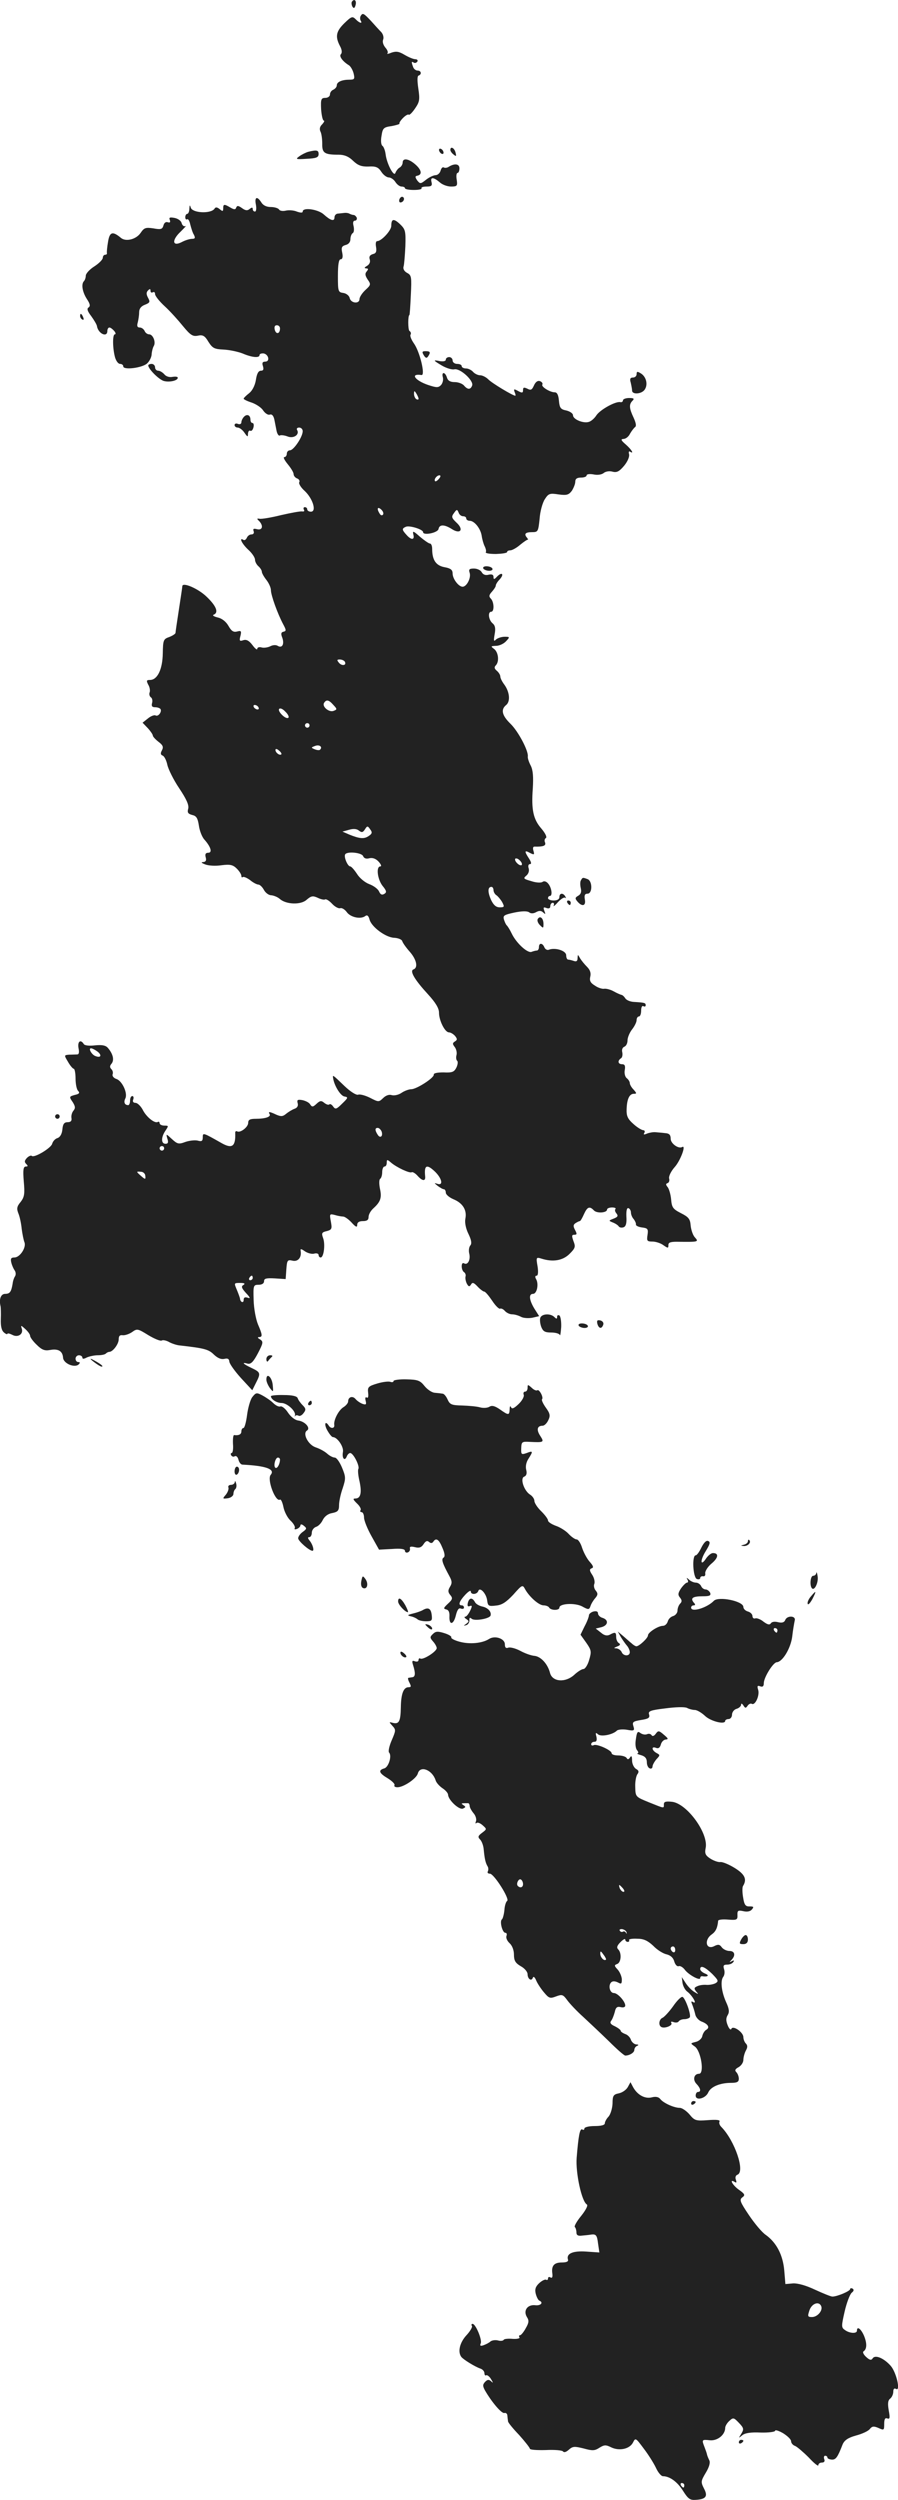 <?xml version="1.0" standalone="no"?>
<!DOCTYPE svg PUBLIC "-//W3C//DTD SVG 20010904//EN"
 "http://www.w3.org/TR/2001/REC-SVG-20010904/DTD/svg10.dtd">
<svg version="1.0" xmlns="http://www.w3.org/2000/svg"
 width="395.336pt" height="1099.472pt" viewBox="0 0 395.336 1099.472"
 preserveAspectRatio="xMidYMid meet">
<g transform="translate(-797.735,1531.045) scale(0.1,-0.1)"
fill="#222222" stroke="none">
<path d="M9526 15302 c-2 -4 -1 -14 3 -21 6 -9 10 -7 14 8 5 20 -7 29 -17 13z"/>
<path d="M9565 15240 c-3 -5 -3 -14 0 -20 10 -15 -5 -12 -22 6 -14 14 -19 12
-49 -17 -37 -36 -42 -59 -20 -101 9 -16 10 -30 4 -36 -9 -9 8 -32 36 -49 7 -5
16 -20 20 -35 6 -25 4 -28 -18 -28 -34 0 -56 -10 -56 -25 0 -7 -7 -15 -15 -19
-8 -3 -15 -12 -15 -21 0 -8 -9 -15 -20 -15 -19 0 -21 -6 -19 -50 2 -27 7 -50
12 -50 4 0 1 -7 -7 -16 -11 -10 -13 -21 -8 -32 5 -9 8 -34 8 -54 -1 -41 10
-48 73 -48 24 0 44 -8 63 -27 21 -20 37 -26 68 -25 32 2 43 -3 56 -23 9 -14
24 -25 33 -25 9 0 22 -9 29 -20 7 -11 19 -20 27 -20 8 0 15 -3 15 -7 0 -5 18
-8 39 -8 22 0 37 3 34 8 -2 4 8 7 23 7 21 0 25 4 21 20 -6 23 9 22 37 -2 11
-10 33 -18 49 -18 27 0 29 3 25 30 -3 17 -1 30 4 30 4 0 8 9 8 20 0 20 -21 23
-47 7 -7 -5 -17 -6 -22 -3 -5 3 -11 -3 -14 -14 -3 -11 -13 -20 -22 -20 -9 0
-28 -9 -42 -20 -24 -19 -26 -19 -39 -3 -10 15 -10 19 2 21 21 5 17 26 -11 50
-29 25 -55 29 -55 7 0 -7 -6 -18 -14 -22 -7 -4 -15 -15 -18 -23 -6 -20 -38 40
-43 82 -2 17 -9 34 -14 37 -6 4 -8 23 -4 44 5 34 9 38 45 43 21 4 37 9 34 11
-2 3 5 14 16 25 11 11 22 17 25 14 3 -3 16 10 28 28 20 29 21 39 14 87 -5 34
-5 55 1 57 15 5 12 22 -4 22 -8 0 -17 7 -20 16 -8 22 -8 26 3 19 5 -3 12 -1
16 5 3 5 -1 10 -9 10 -9 0 -30 9 -47 19 -25 15 -37 17 -58 10 -14 -6 -22 -7
-18 -3 4 4 0 15 -9 25 -9 11 -14 25 -10 35 4 9 0 24 -8 33 -9 9 -29 31 -45 49
-33 35 -37 37 -46 22z"/>
<path d="M9910 14651 c0 -5 5 -13 10 -16 6 -3 10 -2 10 4 0 5 -4 13 -10 16 -5
3 -10 2 -10 -4z"/>
<path d="M9960 14651 c0 -5 6 -14 14 -20 12 -10 13 -8 9 8 -5 21 -23 30 -23
12z"/>
<path d="M9335 14643 c-11 -3 -29 -12 -40 -20 -18 -13 -15 -14 32 -11 43 2 53
6 53 21 0 17 -8 19 -45 10z"/>
<path d="M9736 14435 c-3 -8 -1 -15 4 -15 13 0 22 18 11 24 -5 3 -11 -1 -15
-9z"/>
<path d="M9104 14410 c3 -17 1 -30 -4 -30 -6 0 -10 5 -10 11 0 8 -4 8 -13 1
-10 -9 -19 -8 -34 3 -17 12 -22 12 -26 2 -3 -9 -9 -9 -26 1 -27 16 -31 15 -31
-4 0 -14 -3 -14 -16 -3 -11 9 -18 9 -22 2 -15 -24 -99 -20 -105 5 -4 13 -5 11
-6 -5 0 -13 -5 -23 -9 -23 -5 0 -9 -7 -9 -15 0 -8 4 -12 8 -9 5 3 11 -8 14
-23 4 -15 10 -36 16 -45 7 -14 5 -18 -8 -18 -10 0 -30 -6 -45 -14 -42 -22 -46
8 -5 46 17 17 27 28 21 24 -7 -3 -14 3 -17 13 -2 10 -16 20 -31 23 -21 4 -26
2 -21 -9 3 -10 1 -13 -9 -10 -8 3 -16 -2 -19 -14 -5 -17 -11 -19 -44 -13 -34
5 -41 3 -56 -19 -19 -29 -65 -41 -87 -23 -37 31 -50 27 -57 -17 -4 -23 -6 -45
-5 -49 1 -5 -2 -8 -8 -8 -5 0 -10 -6 -10 -13 0 -8 -17 -25 -37 -38 -21 -13
-38 -32 -38 -41 0 -9 -4 -20 -8 -24 -13 -13 -7 -48 13 -79 14 -21 16 -31 7
-37 -8 -5 -5 -16 12 -38 13 -18 24 -37 25 -43 5 -34 46 -53 46 -22 0 8 4 15 9
15 5 0 14 -7 21 -15 7 -8 8 -15 3 -15 -11 0 -10 -63 1 -102 5 -16 14 -28 22
-28 8 0 14 -5 14 -11 0 -17 83 -7 105 13 11 10 20 29 20 41 1 13 5 28 9 35 11
17 -3 52 -20 52 -8 0 -17 7 -20 15 -4 8 -13 15 -21 15 -11 0 -14 6 -9 23 3 12
6 32 6 45 0 15 9 26 25 32 23 9 24 13 14 31 -8 15 -8 24 0 32 8 8 11 8 11 -2
0 -7 5 -9 10 -6 6 3 10 0 10 -8 0 -8 19 -32 43 -54 23 -21 59 -61 80 -87 33
-40 43 -46 65 -42 22 5 31 0 47 -27 18 -28 26 -32 66 -34 25 -1 63 -9 84 -17
42 -18 75 -21 75 -7 0 5 8 8 18 7 22 -4 29 -36 7 -36 -12 0 -15 -6 -10 -20 4
-14 2 -20 -9 -20 -11 0 -18 -13 -22 -40 -4 -25 -16 -48 -30 -59 -13 -10 -24
-21 -24 -24 0 -3 16 -11 35 -17 20 -7 43 -22 51 -35 9 -13 22 -21 29 -18 9 3
16 -4 20 -21 3 -14 7 -37 10 -51 3 -14 10 -23 14 -20 5 3 21 1 34 -4 27 -11
55 8 42 29 -3 5 1 10 9 10 9 0 16 -7 16 -16 0 -25 -40 -84 -56 -84 -8 0 -14
-7 -14 -15 0 -8 -5 -15 -11 -15 -6 0 1 -14 15 -31 14 -17 26 -36 26 -44 0 -7
7 -16 16 -19 8 -3 12 -11 9 -16 -4 -6 7 -24 24 -39 36 -34 53 -91 27 -91 -9 0
-16 5 -16 10 0 6 -5 10 -11 10 -5 0 -7 -5 -4 -11 4 -6 1 -9 -6 -8 -8 2 -50 -6
-94 -16 -44 -11 -87 -18 -95 -16 -12 2 -13 0 -2 -10 20 -21 15 -42 -9 -36 -15
4 -19 2 -15 -9 3 -8 -1 -14 -10 -14 -8 0 -17 -7 -20 -15 -4 -8 -10 -12 -15 -9
-21 13 -7 -17 21 -43 17 -15 30 -35 30 -44 0 -9 7 -22 15 -29 8 -7 15 -18 15
-24 0 -6 9 -22 20 -36 11 -14 20 -34 20 -45 0 -22 29 -103 54 -150 14 -26 14
-30 1 -33 -10 -2 -12 -9 -5 -26 10 -28 0 -48 -20 -36 -8 5 -22 4 -33 -2 -10
-5 -28 -8 -38 -5 -11 3 -19 0 -19 -6 0 -7 -10 1 -21 16 -15 20 -27 26 -40 22
-17 -6 -19 -3 -13 19 5 21 3 24 -15 19 -16 -4 -25 2 -38 25 -11 19 -29 33 -48
37 -16 4 -24 9 -17 12 23 9 12 38 -31 79 -37 36 -107 66 -107 46 0 -4 -7 -50
-15 -102 -8 -52 -15 -99 -15 -103 0 -4 -12 -12 -27 -18 -26 -9 -28 -13 -29
-72 -1 -71 -24 -117 -56 -117 -16 0 -17 -3 -8 -21 7 -11 9 -27 6 -34 -3 -8 0
-17 5 -21 6 -3 9 -15 6 -25 -4 -14 0 -19 13 -19 11 0 21 -4 24 -8 7 -12 -10
-35 -22 -28 -5 3 -21 -3 -33 -13 l-24 -19 23 -24 c12 -13 22 -28 22 -32 0 -5
11 -17 25 -28 20 -15 23 -23 15 -38 -7 -13 -6 -19 4 -23 7 -3 16 -21 20 -40 4
-19 27 -66 52 -103 32 -48 44 -74 40 -90 -5 -17 -1 -23 18 -28 18 -4 24 -14
29 -47 3 -22 14 -51 25 -62 28 -32 35 -57 16 -57 -11 0 -15 -6 -11 -20 4 -14
0 -20 -11 -21 -11 0 -8 -4 8 -10 14 -6 46 -8 72 -4 39 5 51 2 68 -15 11 -11
20 -25 20 -32 0 -6 3 -8 6 -5 4 3 18 -3 32 -13 13 -11 30 -20 37 -20 6 0 17
-10 24 -23 7 -13 21 -24 33 -24 11 -1 28 -8 37 -16 28 -25 93 -27 118 -4 20
17 27 19 49 9 14 -7 29 -10 33 -7 5 2 18 -6 31 -20 12 -13 28 -21 35 -19 7 3
20 -5 29 -17 16 -23 62 -33 82 -17 8 6 14 0 18 -15 8 -33 72 -80 109 -81 17
-1 32 -7 35 -14 2 -8 17 -29 33 -47 30 -34 38 -70 17 -78 -19 -6 5 -46 64
-110 33 -36 48 -61 48 -80 0 -35 26 -87 44 -87 7 0 19 -7 27 -16 10 -13 10
-17 -1 -24 -11 -7 -11 -11 -1 -24 7 -9 11 -25 8 -36 -3 -11 -1 -22 3 -25 4 -3
3 -16 -3 -29 -10 -20 -18 -24 -57 -22 -27 0 -44 -3 -43 -10 2 -14 -76 -64 -99
-64 -10 0 -30 -7 -43 -16 -13 -9 -32 -13 -43 -10 -11 4 -26 -1 -38 -13 -19
-18 -20 -18 -57 1 -22 11 -45 17 -53 14 -8 -3 -34 13 -61 39 -52 50 -52 50
-49 33 5 -33 33 -78 50 -80 17 -3 16 -6 -10 -31 -25 -25 -30 -27 -40 -13 -6 9
-14 13 -17 9 -4 -3 -13 0 -22 7 -13 11 -19 10 -34 -4 -16 -15 -20 -15 -28 -3
-4 8 -20 16 -34 19 -22 4 -25 1 -21 -14 3 -11 -2 -20 -14 -24 -11 -4 -27 -14
-37 -22 -14 -12 -22 -13 -43 -4 -30 14 -37 15 -30 3 8 -12 -18 -21 -60 -21
-26 0 -34 -4 -34 -18 0 -19 -36 -46 -49 -37 -5 2 -9 -1 -8 -8 2 -59 -14 -70
-60 -44 -83 47 -83 47 -83 25 0 -16 -5 -19 -22 -14 -13 3 -38 0 -55 -6 -29
-11 -35 -9 -59 13 -26 24 -26 24 -20 2 6 -17 3 -23 -8 -23 -20 0 -20 29 0 58
14 21 14 22 -5 22 -12 0 -21 5 -21 11 0 5 -4 8 -8 5 -13 -8 -51 22 -67 55 -9
16 -23 29 -31 29 -10 0 -14 6 -10 15 3 8 1 15 -4 15 -6 0 -10 -9 -10 -20 0
-11 -4 -20 -8 -20 -16 0 -21 13 -13 29 12 23 -14 78 -39 86 -12 4 -19 13 -17
20 3 7 1 17 -5 23 -8 8 -8 15 1 25 12 16 6 42 -16 68 -10 12 -25 15 -57 12
-26 -3 -46 -1 -50 6 -14 22 -28 11 -23 -18 4 -19 2 -28 -6 -28 -7 0 -22 -1
-35 -1 -23 -2 -23 -2 -5 -32 9 -16 21 -30 25 -30 4 0 8 -19 8 -43 0 -24 5 -48
11 -54 9 -9 5 -14 -14 -18 -25 -7 -26 -8 -10 -31 12 -19 13 -27 4 -38 -7 -8
-11 -23 -9 -33 2 -12 -3 -18 -17 -18 -15 0 -21 -8 -23 -32 -2 -20 -10 -34 -22
-38 -10 -3 -20 -14 -23 -25 -5 -19 -80 -64 -90 -53 -3 3 -13 -1 -21 -9 -11
-12 -12 -18 -3 -27 8 -8 8 -11 -2 -11 -11 0 -13 -15 -9 -65 5 -55 3 -69 -14
-91 -17 -20 -18 -30 -9 -52 6 -15 12 -45 14 -67 3 -22 8 -48 12 -58 9 -23 -20
-67 -44 -67 -15 0 -18 -5 -14 -22 3 -13 10 -28 15 -35 5 -7 6 -18 2 -25 -5 -7
-10 -22 -11 -33 -6 -36 -12 -45 -33 -45 -19 0 -28 -24 -20 -55 1 -5 2 -31 1
-56 -1 -31 3 -50 14 -59 8 -7 15 -9 15 -6 0 4 9 2 21 -4 25 -14 51 3 42 28 -5
15 -3 14 15 -2 12 -11 22 -24 22 -31 0 -6 13 -24 29 -39 23 -23 36 -27 58 -23
36 7 56 -4 58 -34 2 -26 52 -46 69 -29 7 7 6 10 -2 10 -7 0 -12 7 -12 15 0 8
7 15 15 15 8 0 15 -5 15 -10 0 -7 6 -7 19 0 11 5 33 10 49 10 16 0 32 3 36 8
4 4 11 7 15 7 15 0 41 34 41 55 0 15 5 20 18 18 9 -1 28 5 41 14 22 16 25 15
72 -14 27 -16 53 -27 59 -23 5 3 20 0 32 -7 13 -7 34 -14 48 -15 107 -12 126
-17 149 -40 17 -16 32 -22 46 -19 15 4 21 0 22 -12 1 -10 24 -42 51 -72 l50
-54 16 32 c22 43 21 47 -19 66 -38 18 -46 27 -17 19 14 -3 25 8 45 46 24 46
24 51 9 61 -10 5 -12 10 -4 10 16 0 15 10 -5 56 -9 22 -18 69 -19 107 -2 64
-1 67 22 67 15 0 24 6 24 16 0 12 10 14 48 12 l47 -3 3 43 c3 40 5 43 27 38
24 -6 41 14 36 43 -2 10 2 10 19 -2 12 -8 30 -13 41 -10 10 3 19 0 19 -6 0 -6
4 -11 9 -11 14 0 21 58 11 85 -8 22 -6 26 16 31 22 6 24 10 18 42 -6 33 -6 35
17 29 13 -4 30 -7 37 -7 7 0 24 -12 37 -26 19 -21 25 -23 25 -10 0 10 8 16 25
16 18 0 25 5 25 18 0 11 9 27 21 38 32 29 38 47 29 87 -4 21 -4 39 1 43 5 3 9
16 9 30 0 13 5 24 10 24 6 0 10 7 10 17 0 14 2 15 18 1 24 -21 83 -49 92 -43
4 2 15 -4 25 -15 22 -25 37 -26 34 -2 -5 50 8 54 46 17 29 -30 34 -60 8 -51
-15 5 -15 4 1 -9 11 -8 23 -15 28 -15 4 0 8 -7 8 -15 0 -8 15 -21 34 -29 41
-17 60 -48 52 -86 -3 -17 2 -43 14 -67 13 -27 15 -42 8 -50 -6 -7 -8 -23 -5
-35 7 -27 -6 -53 -22 -44 -7 4 -11 -1 -11 -13 0 -11 5 -23 11 -26 5 -4 8 -12
6 -18 -2 -7 0 -20 5 -31 8 -15 12 -16 19 -5 6 11 12 9 29 -9 11 -12 25 -22 29
-22 5 0 20 -18 35 -40 15 -23 31 -38 35 -35 5 2 14 -2 21 -10 7 -8 21 -15 32
-15 11 0 28 -5 39 -11 11 -6 34 -7 50 -4 l30 7 -21 33 c-23 38 -26 65 -6 65
17 0 26 42 14 64 -6 10 -5 16 2 16 6 0 8 15 4 41 -7 40 -6 41 17 34 50 -16 94
-9 124 21 25 25 27 31 17 56 -8 23 -8 28 4 28 12 0 12 4 3 21 -9 17 -8 23 2
30 8 5 16 9 19 9 3 0 11 14 18 30 15 33 25 37 44 17 13 -14 58 -11 58 4 0 5
10 9 22 9 12 0 18 -3 15 -7 -4 -3 -2 -12 4 -19 9 -11 6 -16 -12 -23 -23 -9
-23 -9 -4 -17 11 -4 23 -12 26 -17 4 -6 14 -7 22 -4 10 4 14 18 12 47 -1 26 2
39 9 37 6 -2 11 -11 11 -19 0 -8 5 -22 12 -29 6 -8 11 -18 10 -24 -1 -5 11
-11 27 -13 25 -3 28 -7 24 -33 -4 -26 -2 -29 22 -29 14 0 36 -7 48 -16 20 -14
22 -14 22 1 0 12 11 15 48 14 84 -1 86 0 69 19 -9 9 -17 33 -19 52 -2 29 -9
38 -43 55 -35 18 -40 25 -43 60 -2 22 -9 46 -15 54 -9 11 -9 15 -1 18 7 2 10
12 7 21 -2 10 9 32 25 50 25 28 51 98 33 88 -16 -10 -51 15 -51 36 0 17 -6 24
-25 25 -14 2 -33 3 -42 4 -10 1 -27 -2 -37 -6 -14 -6 -17 -5 -12 3 4 7 1 12
-6 12 -7 1 -27 13 -43 28 -24 21 -30 35 -29 62 1 46 12 70 32 70 13 0 13 2 -1
18 -10 10 -17 23 -17 29 0 6 -6 16 -14 22 -7 6 -11 22 -8 36 3 18 0 25 -12 25
-18 0 -21 15 -5 26 6 3 8 15 6 26 -3 11 0 21 9 25 8 3 14 15 14 28 0 12 9 34
20 48 11 14 20 32 20 41 0 9 5 16 10 16 6 0 10 12 10 26 0 14 4 23 10 19 6 -3
10 -1 10 4 0 11 -4 12 -53 15 -16 1 -32 8 -37 16 -5 8 -13 15 -17 15 -4 1 -19
7 -33 15 -14 8 -33 13 -42 12 -9 -2 -28 4 -42 14 -20 12 -24 22 -20 39 4 16
-1 30 -14 43 -11 11 -25 28 -31 38 -10 18 -10 18 -11 0 0 -12 -5 -16 -16 -12
-9 3 -20 6 -25 6 -5 0 -9 8 -9 19 0 20 -47 35 -75 25 -8 -4 -17 1 -21 10 -8
20 -24 21 -24 1 0 -8 -4 -15 -9 -15 -5 0 -16 -3 -24 -6 -18 -6 -67 39 -87 81
-8 17 -18 32 -21 35 -4 3 -9 14 -13 26 -5 18 0 21 46 31 34 7 57 7 65 1 7 -6
19 -6 31 1 13 7 22 7 31 -2 10 -9 11 -8 5 7 -6 16 -4 18 9 13 11 -4 17 -1 17
8 0 8 5 15 11 15 5 0 7 -6 4 -12 -4 -7 5 -1 18 14 14 15 28 24 33 20 4 -4 4
-1 0 6 -10 17 -26 15 -26 -3 0 -9 -9 -15 -25 -15 -14 0 -25 5 -25 10 0 6 4 10
8 10 13 0 8 36 -7 54 -8 10 -18 13 -25 8 -6 -5 -28 -4 -49 3 -35 10 -37 12
-23 24 10 8 14 21 11 32 -4 11 -1 19 5 19 8 0 7 8 -4 25 -21 32 -20 38 5 24
18 -9 20 -8 15 9 -4 13 -2 20 6 19 37 -1 50 4 45 18 -4 8 -2 17 4 20 5 4 -3
21 -20 41 -36 41 -45 83 -38 177 3 51 1 80 -9 100 -8 15 -14 33 -13 40 4 24
-42 111 -76 144 -38 37 -44 63 -19 83 19 16 15 57 -8 89 -10 13 -18 29 -18 36
0 7 -7 18 -15 25 -11 9 -13 16 -5 24 16 16 12 57 -7 72 -16 12 -16 13 8 14 14
0 34 9 44 20 18 19 17 20 -6 20 -14 0 -31 -6 -38 -12 -10 -11 -11 -6 -6 23 5
26 2 39 -9 48 -18 15 -22 51 -6 51 14 0 13 43 -2 58 -9 9 -8 16 5 30 9 10 17
22 17 27 0 5 7 17 17 27 21 23 11 35 -11 13 -13 -14 -16 -14 -16 -2 0 10 -7
13 -21 10 -14 -4 -25 0 -31 11 -5 9 -20 16 -34 16 -21 0 -24 -4 -19 -19 7 -22
-13 -61 -31 -61 -18 0 -44 35 -44 58 0 16 -8 23 -36 28 -37 7 -54 31 -54 80 0
13 -4 24 -10 24 -5 0 -25 14 -44 30 -29 26 -33 27 -29 10 7 -25 -9 -26 -30 -2
-21 23 -21 28 -2 36 17 6 75 -12 75 -24 0 -16 65 -3 68 14 4 21 26 20 58 0 38
-25 55 -3 21 28 -22 21 -23 26 -11 42 12 17 14 17 20 3 3 -10 12 -17 20 -17 8
0 14 -4 14 -10 0 -5 7 -10 15 -10 21 0 48 -34 53 -66 2 -15 8 -36 13 -46 5
-10 8 -22 5 -26 -3 -5 17 -8 45 -8 27 1 49 4 49 9 0 4 6 7 14 7 8 0 28 11 44
25 16 13 31 23 33 22 3 -1 1 2 -3 8 -15 17 -8 25 21 25 27 0 28 2 34 59 2 32
13 71 23 86 16 25 22 27 60 21 37 -5 45 -2 59 16 8 13 15 30 15 40 0 13 8 18
25 18 14 0 25 4 25 10 0 5 13 7 30 4 18 -4 36 -1 45 6 8 7 25 10 39 6 19 -5
30 1 51 26 15 18 24 39 22 50 -3 10 -1 16 4 12 19 -12 8 8 -18 31 -22 19 -24
24 -11 25 10 0 23 10 29 23 7 12 17 25 22 29 7 4 4 19 -6 41 -20 42 -21 59 -5
75 9 9 6 12 -15 12 -15 0 -27 -5 -27 -10 0 -6 -6 -10 -12 -8 -21 4 -88 -33
-105 -58 -8 -13 -23 -26 -33 -29 -24 -8 -70 11 -70 29 0 8 -13 17 -29 21 -26
5 -30 12 -33 43 -2 25 -8 37 -18 37 -22 0 -61 25 -55 34 3 5 -2 12 -10 15 -10
4 -20 -3 -27 -19 -9 -20 -14 -22 -29 -14 -15 7 -19 6 -19 -6 0 -13 -4 -14 -22
-4 -18 10 -20 9 -15 -5 4 -9 5 -16 3 -16 -11 0 -104 56 -119 72 -10 10 -26 18
-36 18 -10 0 -24 7 -31 15 -7 8 -21 15 -31 15 -11 0 -19 5 -19 10 0 6 -9 10
-20 10 -11 0 -20 7 -20 15 0 8 -7 15 -15 15 -8 0 -15 -5 -15 -11 0 -7 -10 -9
-25 -7 -33 7 -32 4 9 -20 19 -11 43 -18 53 -16 25 7 87 -50 79 -71 -7 -19 -20
-19 -36 0 -7 8 -25 15 -41 15 -19 0 -30 6 -34 20 -8 26 -25 26 -18 1 3 -11 -1
-26 -8 -34 -12 -12 -19 -12 -56 0 -59 20 -82 52 -30 44 18 -3 -7 103 -34 140
-11 16 -18 33 -14 38 3 5 1 12 -5 16 -7 5 -7 70 0 70 1 0 4 39 6 87 4 80 3 88
-16 98 -13 7 -19 18 -16 28 3 9 6 50 8 90 2 67 0 74 -24 97 -28 26 -38 23 -38
-8 0 -20 -43 -67 -62 -67 -6 0 -8 -11 -5 -26 3 -20 0 -28 -14 -31 -13 -4 -18
-11 -14 -23 4 -12 -1 -22 -12 -29 -12 -7 -13 -10 -4 -11 10 0 11 -3 3 -13 -9
-10 -7 -19 4 -36 15 -21 14 -24 -10 -46 -14 -13 -26 -31 -26 -40 0 -22 -37
-19 -43 4 -2 11 -15 21 -28 23 -23 3 -24 7 -24 75 0 51 4 73 12 73 8 0 11 10
7 29 -5 23 -2 29 15 34 13 3 21 13 21 25 0 12 5 24 10 27 6 3 7 17 4 31 -4 15
-2 24 6 24 6 0 10 6 8 13 -3 6 -9 12 -14 12 -5 0 -13 3 -19 6 -5 3 -16 4 -22
3 -7 -1 -20 -2 -28 -3 -8 0 -15 -8 -15 -16 0 -20 -17 -15 -48 13 -25 22 -92
32 -92 12 0 -6 -9 -6 -26 0 -14 6 -36 7 -49 4 -12 -3 -26 -1 -29 5 -4 6 -20
11 -37 11 -18 0 -33 7 -41 20 -19 30 -31 24 -24 -10z m106 -544 c0 -24 -17
-28 -23 -6 -3 13 0 20 9 20 8 0 14 -6 14 -14z m610 -309 c0 -5 -4 -5 -10 -2
-5 3 -10 14 -10 23 0 15 2 15 10 2 5 -8 10 -19 10 -23z m90 -352 c-7 -9 -15
-13 -17 -11 -7 7 7 26 19 26 6 0 6 -6 -2 -15z m-246 -157 c-4 -6 -10 -5 -15 3
-14 22 -10 33 6 19 8 -7 12 -17 9 -22z m-169 -647 c10 -17 -12 -21 -25 -6 -10
12 -10 15 3 15 9 0 18 -4 22 -9z m-50 -191 c17 -18 17 -20 1 -26 -20 -8 -52
19 -42 35 10 16 21 14 41 -9z m-330 -10 c3 -5 2 -10 -4 -10 -5 0 -13 5 -16 10
-3 6 -2 10 4 10 5 0 13 -4 16 -10z m132 -46 c-10 -10 -48 27 -41 38 4 6 16 1
27 -11 12 -11 18 -24 14 -27z m93 -34 c0 -5 -4 -10 -10 -10 -5 0 -10 5 -10 10
0 6 5 10 10 10 6 0 10 -4 10 -10z m46 -107 c-3 -3 -13 -2 -23 2 -17 7 -17 8 2
15 19 7 34 -5 21 -17z m-170 -20 c-7 -7 -26 7 -26 19 0 6 6 6 15 -2 9 -7 13
-15 11 -17z m385 -359 c-20 -14 -39 -13 -86 6 l-30 13 29 8 c20 6 35 4 44 -4
12 -9 17 -8 26 6 10 16 12 16 23 0 10 -13 9 -19 -6 -29z m-25 -89 c4 -10 14
-13 28 -9 14 3 28 -2 40 -15 11 -12 14 -21 8 -21 -20 0 -13 -56 9 -85 18 -22
20 -29 8 -36 -10 -6 -17 -3 -23 11 -5 11 -24 25 -43 32 -19 7 -43 27 -54 45
-12 18 -25 33 -30 33 -11 0 -29 42 -22 53 8 14 73 8 79 -8z m698 -30 c3 -9 0
-12 -9 -9 -7 3 -16 12 -19 19 -3 9 0 12 9 9 7 -3 16 -12 19 -19z m-124 -120
c0 -7 6 -18 13 -22 6 -4 18 -18 25 -30 11 -21 10 -23 -11 -23 -16 0 -27 10
-38 33 -15 34 -15 57 2 57 5 0 9 -7 9 -15z m-1744 -709 c21 -16 16 -30 -9 -20
-16 6 -32 34 -19 34 5 0 17 -6 28 -14z m1251 -351 c8 -22 -6 -33 -17 -15 -13
20 -12 30 0 30 6 0 13 -7 17 -15z m-957 -75 c0 -5 -4 -10 -10 -10 -5 0 -10 5
-10 10 0 6 5 10 10 10 6 0 10 -4 10 -10z m-83 -121 c2 -16 0 -17 -18 -1 -23
20 -23 21 -1 19 10 0 19 -9 19 -18z m473 -449 c0 -5 -5 -10 -11 -10 -5 0 -7 5
-4 10 3 6 8 10 11 10 2 0 4 -4 4 -10z m-41 -31 c-11 -6 -8 -14 11 -35 19 -20
21 -26 8 -21 -13 4 -18 1 -18 -10 0 -15 -14 -10 -16 5 0 4 -6 20 -12 35 -15
36 -16 35 14 35 18 0 22 -3 13 -9z"/>
<path d="M8330 13921 c0 -6 4 -13 10 -16 6 -3 7 1 4 9 -7 18 -14 21 -14 7z"/>
<path d="M9843 13748 c8 -13 13 -14 19 -5 12 18 10 23 -11 23 -15 0 -17 -3 -8
-18z"/>
<path d="M8630 13703 c1 -16 46 -61 68 -68 24 -7 62 1 62 14 0 5 -10 6 -23 4
-14 -3 -29 2 -36 11 -8 9 -20 16 -27 16 -8 0 -14 7 -14 15 0 8 -7 15 -15 15
-8 0 -15 -3 -15 -7z"/>
<path d="M10780 13665 c0 -8 -7 -15 -16 -15 -12 0 -15 -6 -10 -22 3 -13 6 -29
6 -35 0 -19 41 -16 55 3 16 22 8 57 -16 72 -16 10 -19 9 -19 -3z"/>
<path d="M9052 13478 c-7 -7 -12 -18 -12 -25 0 -7 -7 -10 -15 -7 -8 4 -15 1
-15 -5 0 -6 6 -11 14 -11 7 0 21 -10 29 -22 14 -20 16 -21 16 -5 1 10 5 16 10
13 5 -3 11 3 14 14 3 11 1 20 -4 20 -5 0 -9 6 -9 14 0 21 -15 27 -28 14z"/>
<path d="M10105 12810 c3 -5 15 -10 26 -10 11 0 17 5 14 10 -3 6 -15 10 -26
10 -11 0 -17 -4 -14 -10z"/>
<path d="M10535 11439 c-4 -5 -4 -21 -1 -34 4 -17 1 -27 -11 -34 -14 -8 -15
-12 -4 -25 21 -25 39 -20 33 9 -3 18 0 25 12 25 22 0 22 56 0 64 -21 8 -22 8
-29 -5z"/>
<path d="M10475 11340 c3 -5 8 -10 11 -10 2 0 4 5 4 10 0 6 -5 10 -11 10 -5 0
-7 -4 -4 -10z"/>
<path d="M10345 11269 c-4 -6 0 -18 9 -27 15 -15 16 -15 16 5 0 25 -15 38 -25
22z"/>
<path d="M8220 10400 c0 -5 5 -10 10 -10 6 0 10 5 10 10 0 6 -4 10 -10 10 -5
0 -10 -4 -10 -10z"/>
<path d="M10356 9515 c-3 -8 -1 -26 4 -40 8 -20 16 -25 44 -25 19 0 36 -5 38
-11 2 -6 4 10 6 35 1 25 -3 48 -8 51 -6 3 -10 1 -10 -6 0 -10 -3 -10 -12 -1
-17 17 -55 15 -62 -3z"/>
<path d="M10607 9489 c6 -22 19 -25 26 -5 3 8 -2 16 -12 19 -14 3 -17 0 -14
-14z"/>
<path d="M10525 9480 c3 -5 15 -10 26 -10 11 0 17 5 14 10 -3 6 -15 10 -26 10
-11 0 -17 -4 -14 -10z"/>
<path d="M9150 9333 c0 -10 4 -14 8 -8 4 6 11 13 16 18 5 4 2 7 -7 7 -10 0
-17 -8 -17 -17z"/>
<path d="M8390 9321 c14 -11 30 -21 35 -21 11 0 -7 14 -40 31 -13 7 -12 3 5
-10z"/>
<path d="M9150 9243 c0 -10 8 -27 16 -38 15 -19 15 -18 12 14 -3 35 -28 57
-28 24z"/>
<path d="M9710 9237 c0 -5 -6 -7 -14 -4 -8 3 -33 0 -57 -7 -40 -12 -44 -16
-41 -41 2 -16 0 -25 -6 -21 -6 4 -8 -2 -5 -14 4 -16 2 -19 -13 -14 -11 4 -24
13 -31 21 -13 16 -33 10 -33 -10 0 -7 -9 -18 -20 -25 -22 -13 -45 -58 -41 -79
2 -15 -15 -17 -24 -3 -16 25 -22 7 -7 -20 9 -16 20 -30 25 -30 19 0 49 -43 44
-66 -5 -27 8 -42 17 -19 3 8 10 15 15 15 14 0 43 -58 36 -70 -3 -5 -1 -29 5
-54 11 -51 5 -76 -18 -76 -12 0 -11 -4 6 -21 12 -11 20 -24 17 -30 -4 -5 -1
-9 4 -9 6 0 11 -11 11 -24 0 -13 15 -50 33 -82 l33 -59 57 3 c39 3 57 0 57 -8
0 -6 6 -10 13 -7 6 2 11 10 9 17 -2 9 5 10 22 6 19 -5 29 -1 38 13 9 14 16 17
24 10 8 -7 14 -6 19 1 12 19 25 10 40 -27 11 -25 12 -39 5 -43 -11 -7 -5 -25
26 -82 12 -22 12 -31 2 -47 -9 -15 -9 -23 2 -36 11 -13 10 -19 -11 -38 -19
-18 -21 -22 -7 -25 10 -2 15 -12 14 -30 -2 -41 18 -38 28 3 6 25 13 35 22 31
8 -3 14 -1 14 4 0 6 -4 10 -10 10 -17 0 -11 18 15 46 14 15 25 22 25 15 0 -15
27 -14 33 2 6 20 35 -10 39 -41 3 -24 6 -27 38 -23 26 2 45 14 77 48 39 44 41
45 52 24 19 -34 61 -71 81 -71 10 0 22 -4 25 -10 8 -13 45 -13 45 0 0 18 66
22 99 6 29 -16 32 -16 38 1 3 10 13 26 21 35 12 14 12 21 2 33 -7 8 -10 22 -6
30 3 9 -1 27 -10 40 -12 18 -12 24 -2 28 10 3 7 11 -8 28 -12 13 -27 41 -34
62 -6 20 -17 37 -24 37 -7 0 -23 11 -36 25 -12 13 -38 29 -56 35 -19 7 -34 17
-34 23 0 7 -14 25 -30 41 -17 16 -30 37 -30 45 0 9 -8 21 -19 28 -27 17 -45
72 -26 79 10 4 13 14 9 30 -4 15 0 34 10 49 21 33 20 36 -8 25 -23 -8 -25 -7
-24 21 1 28 3 30 37 28 63 -3 65 -2 47 26 -18 27 -14 45 10 45 8 0 19 11 25
24 10 20 8 30 -11 56 -12 17 -20 34 -16 37 3 3 1 14 -5 25 -6 11 -13 17 -16
14 -4 -3 -15 1 -25 11 -17 15 -18 15 -18 0 0 -10 -5 -17 -11 -17 -6 0 -9 -6
-6 -14 3 -7 -7 -26 -23 -41 -20 -19 -29 -23 -33 -13 -3 7 -6 3 -6 -9 -1 -28
-5 -28 -43 -1 -22 15 -35 19 -47 11 -9 -5 -27 -6 -41 -2 -14 4 -49 7 -78 8
-46 1 -54 4 -64 26 -6 14 -16 26 -22 26 -6 1 -22 3 -35 4 -13 1 -33 15 -45 30
-19 24 -30 28 -79 29 -31 1 -57 -3 -57 -7z"/>
<path d="M9088 9166 c-9 -12 -19 -48 -23 -79 -4 -31 -11 -57 -16 -57 -5 0 -9
-7 -9 -15 0 -13 -12 -19 -32 -16 -4 0 -6 -17 -5 -39 2 -22 -1 -40 -6 -40 -4 0
-5 -5 -2 -10 4 -6 11 -8 16 -4 6 3 13 -3 16 -15 3 -12 10 -21 17 -22 104 -5
146 -20 125 -45 -17 -20 21 -121 41 -109 4 3 11 -12 15 -32 4 -21 18 -48 31
-60 14 -13 22 -28 19 -33 -3 -6 1 -7 9 -4 9 3 16 11 16 16 0 6 7 5 15 -2 14
-11 13 -14 -5 -27 -11 -8 -20 -20 -20 -28 0 -12 49 -55 63 -55 9 0 1 28 -12
44 -9 11 -10 16 -2 16 6 0 11 9 11 19 0 11 8 22 18 26 11 3 24 17 30 30 8 16
23 28 42 31 25 5 30 11 30 35 0 16 7 49 16 74 14 43 14 50 -3 91 -10 24 -24
44 -32 44 -8 0 -23 8 -33 17 -11 10 -33 22 -51 28 -33 11 -59 61 -38 74 17 11
-9 40 -39 44 -15 2 -33 17 -45 35 -11 17 -26 29 -33 27 -7 -3 -21 4 -32 15
-10 10 -32 25 -47 33 -26 14 -29 13 -45 -7z m122 -275 c0 -19 -12 -41 -20 -36
-10 6 -1 45 11 45 5 0 9 -4 9 -9z"/>
<path d="M9170 9170 c0 -14 26 -30 47 -30 24 0 63 -35 59 -54 -2 -6 -1 -8 1
-3 3 4 9 4 15 1 5 -3 15 2 22 12 11 14 10 20 -4 34 -10 10 -20 24 -22 31 -3 9
-23 14 -61 14 -31 1 -57 -2 -57 -5z"/>
<path d="M9335 9140 c-3 -5 -1 -10 4 -10 6 0 11 5 11 10 0 6 -2 10 -4 10 -3 0
-8 -4 -11 -10z"/>
<path d="M9010 8839 c0 -11 5 -17 10 -14 6 3 10 13 10 21 0 8 -4 14 -10 14 -5
0 -10 -9 -10 -21z"/>
<path d="M9011 8793 c0 -7 -8 -13 -17 -13 -9 0 -14 -6 -11 -12 2 -7 -3 -21
-12 -32 -15 -17 -14 -18 9 -15 14 2 25 11 25 19 0 8 4 18 8 21 5 4 7 15 4 25
-3 11 -5 13 -6 7z"/>
<path d="M11065 8504 c-9 -19 -20 -34 -25 -34 -17 0 -12 -97 5 -104 8 -3 15
-1 15 4 0 6 6 9 13 8 6 -2 11 4 9 13 -1 9 11 29 28 43 30 25 33 46 6 46 -8 0
-20 -10 -29 -22 -26 -40 -29 -12 -3 30 19 31 22 41 11 45 -8 4 -19 -7 -30 -29z"/>
<path d="M11270 8532 c0 -6 -8 -13 -17 -15 -16 -4 -16 -5 -1 -6 18 -1 34 16
24 26 -3 4 -6 1 -6 -5z"/>
<path d="M11571 8393 c0 -7 -7 -13 -14 -13 -12 0 -16 -44 -5 -55 11 -12 29 25
25 52 -2 15 -5 22 -6 16z"/>
<path d="M9568 8357 c-3 -16 0 -28 8 -31 18 -7 25 19 10 40 -12 16 -13 15 -18
-9z"/>
<path d="M11004 8363 c4 -7 3 -13 -2 -13 -5 0 -17 -12 -27 -26 -13 -20 -14
-28 -4 -40 9 -11 9 -18 1 -26 -7 -7 -12 -21 -12 -31 0 -10 -9 -21 -19 -24 -11
-3 -21 -13 -24 -24 -3 -10 -12 -19 -21 -19 -21 0 -66 -29 -66 -42 0 -12 -39
-48 -51 -48 -4 0 -14 6 -21 13 -8 6 -24 21 -37 32 l-24 20 14 -25 c8 -13 20
-30 27 -38 6 -7 12 -20 12 -28 0 -19 -29 -18 -36 1 -4 8 -14 15 -23 16 -13 0
-12 2 3 8 14 5 16 10 8 15 -7 4 -12 16 -12 27 0 21 -4 23 -28 10 -12 -6 -24
-4 -39 9 l-23 18 25 6 c30 8 33 32 5 41 -11 3 -20 12 -20 20 0 8 -7 11 -20 8
-11 -3 -20 -11 -20 -17 0 -6 -8 -28 -19 -48 l-18 -37 25 -35 c23 -33 24 -39
13 -76 -6 -22 -18 -40 -25 -40 -7 0 -25 -11 -40 -25 -39 -36 -96 -32 -107 7
-10 40 -40 73 -69 76 -14 1 -42 11 -62 22 -21 11 -44 17 -53 14 -10 -4 -15 0
-15 15 0 25 -44 40 -70 23 -30 -19 -85 -24 -129 -12 -23 6 -39 15 -37 19 3 4
-11 13 -31 19 -29 9 -38 8 -50 -4 -14 -13 -13 -17 1 -33 9 -10 16 -23 16 -29
0 -15 -60 -53 -72 -46 -4 3 -8 0 -8 -6 0 -7 -7 -9 -16 -6 -12 5 -14 1 -8 -17
11 -35 10 -51 -3 -53 -7 -1 -15 -2 -18 -3 -3 0 -1 -10 5 -21 8 -16 8 -20 -4
-20 -22 0 -33 -28 -34 -88 -1 -62 -8 -75 -34 -69 -19 5 -19 5 -3 -13 16 -17
15 -21 -3 -63 -11 -25 -16 -49 -12 -54 14 -14 -2 -65 -21 -70 -28 -8 -23 -21
16 -44 19 -12 32 -25 29 -30 -3 -5 3 -9 13 -9 27 0 84 38 90 61 10 36 63 16
78 -30 3 -11 17 -26 30 -35 14 -9 25 -22 25 -29 1 -23 48 -67 65 -61 13 6 14
8 3 15 -13 9 -12 9 20 9 4 0 7 -6 7 -12 0 -7 8 -21 17 -32 9 -10 14 -26 11
-35 -4 -9 -2 -13 2 -8 5 4 17 -1 27 -10 19 -17 19 -17 -2 -33 -19 -14 -20 -19
-8 -31 7 -8 14 -27 15 -44 4 -41 8 -58 17 -73 4 -6 4 -16 1 -22 -3 -5 0 -10 9
-10 18 0 89 -112 76 -120 -5 -3 -11 -21 -12 -40 -2 -19 -7 -38 -11 -41 -11 -8
2 -59 15 -59 6 0 8 -6 5 -14 -3 -8 3 -22 14 -32 11 -10 19 -30 19 -50 0 -26 6
-37 30 -51 17 -9 30 -25 30 -35 0 -21 17 -33 23 -16 3 8 9 3 15 -12 6 -14 22
-38 35 -53 21 -25 26 -27 52 -17 27 10 31 9 50 -17 11 -15 42 -48 70 -73 27
-25 78 -73 113 -107 35 -35 67 -63 72 -63 19 0 40 13 40 25 0 7 6 16 13 18 7
3 6 6 -5 6 -9 1 -19 10 -23 20 -3 11 -15 23 -26 26 -10 4 -19 10 -19 14 0 4
-12 13 -26 20 -18 8 -23 15 -16 24 5 6 12 24 16 39 4 20 11 25 26 21 12 -3 20
0 20 7 0 18 -33 55 -50 55 -18 0 -26 33 -12 47 6 6 16 6 29 0 16 -9 18 -7 18
14 -1 13 -9 32 -19 43 -15 16 -15 19 -1 24 17 7 20 48 4 64 -8 8 -5 17 10 32
12 12 21 17 21 11 0 -5 5 -10 11 -10 5 0 8 3 6 8 -3 4 13 7 34 6 30 0 47 -8
72 -31 17 -18 44 -35 60 -38 18 -5 29 -16 33 -32 4 -13 12 -22 19 -20 6 3 18
-4 26 -14 16 -23 69 -52 69 -38 0 5 3 8 8 8 25 -4 34 3 15 11 -13 5 -23 14
-23 20 0 19 21 10 53 -21 27 -28 29 -32 14 -41 -10 -5 -28 -8 -40 -7 -12 1
-30 -1 -40 -6 -14 -6 -15 -10 -5 -23 12 -13 11 -14 -8 -2 -12 7 -29 25 -38 39
l-17 26 3 -25 c2 -14 11 -31 20 -38 22 -16 47 -58 27 -47 -9 6 -10 3 -4 -11 4
-10 10 -29 13 -42 2 -13 15 -27 27 -32 30 -11 39 -27 21 -37 -7 -4 -15 -17
-17 -28 -2 -10 -15 -22 -29 -25 -24 -6 -24 -6 -4 -20 28 -20 43 -120 19 -120
-23 0 -29 -27 -11 -45 18 -19 21 -35 6 -35 -5 0 -10 -7 -10 -16 0 -24 43 -13
55 13 11 26 52 43 101 43 26 0 34 4 34 18 0 10 -5 23 -11 29 -8 8 -5 14 10 22
12 7 21 21 21 32 0 11 5 30 11 41 8 14 8 23 0 31 -6 6 -11 19 -11 28 0 22 -47
54 -53 36 -3 -6 -10 1 -16 16 -8 20 -8 32 0 45 8 13 7 27 -7 57 -21 47 -26 95
-12 112 5 7 7 21 3 33 -5 16 -2 20 14 20 11 0 23 5 27 12 5 7 2 8 -7 3 -11 -6
-12 -5 -1 6 19 20 14 39 -9 39 -12 0 -27 7 -34 16 -9 13 -16 14 -32 6 -37 -20
-48 26 -12 51 18 13 25 29 28 60 1 5 20 7 44 5 38 -3 42 -1 41 20 -1 20 3 22
26 17 17 -4 31 -1 38 8 9 11 7 13 -10 13 -18 -1 -24 6 -29 39 -4 22 -4 44 -1
50 19 30 9 52 -36 80 -26 16 -55 28 -64 26 -9 -1 -29 6 -43 15 -22 14 -26 23
-21 47 13 64 -81 194 -147 203 -28 3 -37 1 -37 -11 0 -19 4 -19 -66 9 -59 24
-59 24 -60 68 -1 23 4 49 10 56 7 10 6 16 -7 23 -9 6 -17 22 -17 37 0 19 -3
23 -9 13 -6 -9 -11 -10 -15 -2 -4 6 -20 11 -37 11 -16 0 -29 4 -29 10 0 13
-67 43 -79 35 -6 -3 -11 -1 -11 4 0 6 6 11 14 11 10 0 12 7 9 23 -5 17 -3 19
7 10 13 -12 65 -2 83 16 5 5 25 7 44 4 32 -6 35 -4 29 15 -6 19 -2 22 34 28
33 5 39 10 35 24 -5 15 5 19 72 27 45 6 85 7 95 2 9 -5 25 -9 34 -9 10 0 30
-12 45 -26 25 -24 89 -40 89 -22 0 4 7 8 15 8 8 0 15 9 15 19 0 11 9 23 20 26
11 3 20 12 20 18 0 7 4 6 10 -3 8 -13 11 -13 19 -1 5 7 13 11 18 8 15 -9 36
38 28 62 -5 16 -3 20 9 15 11 -4 16 0 16 14 0 25 41 91 57 92 25 1 61 60 68
112 3 29 9 61 11 71 7 22 -34 24 -42 2 -4 -10 -14 -13 -31 -9 -15 4 -28 2 -32
-5 -6 -8 -14 -6 -32 7 -13 11 -30 17 -36 15 -7 -3 -13 2 -13 10 0 8 -9 17 -20
20 -11 3 -20 12 -20 20 0 26 -110 48 -130 27 -30 -31 -100 -52 -100 -30 0 6 5
10 11 10 8 0 9 4 0 13 -15 19 -4 27 40 27 30 0 37 3 33 15 -4 8 -13 15 -20 15
-8 0 -17 7 -20 15 -4 8 -14 15 -23 15 -9 0 -23 6 -30 13 -11 10 -13 10 -7 0z
m396 -223 c0 -5 -2 -10 -4 -10 -3 0 -8 5 -11 10 -3 6 -1 10 4 10 6 0 11 -4 11
-10z m-1120 -1116 c0 -14 -12 -19 -23 -8 -9 9 4 35 14 28 5 -3 9 -12 9 -20z
m440 -19 c7 -9 8 -15 2 -15 -5 0 -12 7 -16 15 -3 8 -4 15 -2 15 2 0 9 -7 16
-15z m16 -194 c1 -6 0 -7 -3 -1 -2 5 -9 8 -13 5 -5 -3 -11 -1 -14 4 -4 5 2 8
11 7 9 -2 18 -8 19 -15z m214 -77 c0 -8 -4 -12 -10 -9 -5 3 -10 10 -10 16 0 5
5 9 10 9 6 0 10 -7 10 -16z m-305 -42 c-8 -8 -25 10 -25 26 0 13 2 13 14 -4 8
-10 13 -21 11 -22z"/>
<path d="M11547 8289 c-10 -11 -16 -26 -14 -32 2 -7 11 3 21 21 19 37 17 40
-7 11z"/>
<path d="M9730 8267 c0 -14 31 -47 43 -47 3 0 -2 13 -11 30 -18 32 -32 39 -32
17z"/>
<path d="M10037 8261 c-3 -13 -1 -18 9 -14 10 4 11 0 1 -21 -7 -14 -16 -26
-22 -26 -5 0 -3 -5 5 -10 13 -9 13 -11 0 -21 -13 -9 -13 -10 0 -6 8 2 14 12
14 21 -1 12 2 14 10 7 13 -11 78 0 83 14 5 17 -12 35 -37 40 -13 3 -28 11 -32
20 -12 21 -25 19 -31 -4z"/>
<path d="M9840 8230 c-8 -5 -28 -12 -45 -16 -24 -6 -26 -8 -10 -12 11 -2 24
-8 30 -13 5 -5 22 -9 38 -9 25 0 28 3 25 27 -3 29 -15 36 -38 23z"/>
<path d="M9850 8166 c0 -2 7 -9 15 -16 9 -7 15 -8 15 -2 0 5 -7 12 -15 16 -8
3 -15 4 -15 2z"/>
<path d="M9740 8042 c0 -12 19 -26 26 -19 2 2 -2 10 -11 17 -9 8 -15 8 -15 2z"/>
<path d="M10777 7663 c-4 -21 -2 -42 5 -50 6 -7 7 -13 2 -14 -5 -1 2 -4 16 -8
17 -5 25 -14 25 -31 0 -13 6 -25 13 -27 6 -3 12 1 12 8 0 7 8 21 17 32 17 18
17 19 0 28 -21 12 -23 31 -1 22 10 -4 17 1 21 16 3 11 13 21 22 21 12 1 10 5
-9 21 -22 19 -25 19 -36 4 -7 -10 -15 -12 -18 -6 -4 6 -13 8 -21 4 -9 -3 -21
0 -29 6 -11 9 -15 4 -19 -26z"/>
<path d="M11240 6780 c-9 -17 -8 -20 10 -20 13 0 20 7 20 20 0 11 -4 20 -10
20 -5 0 -14 -9 -20 -20z"/>
<path d="M10940 6486 c-18 -25 -39 -47 -46 -50 -15 -6 -19 -32 -6 -40 14 -9
52 6 45 17 -4 6 0 8 10 4 9 -3 19 -2 22 3 4 6 15 10 25 10 10 0 21 4 24 8 7
11 -20 86 -32 90 -6 2 -25 -17 -42 -42z"/>
<path d="M10741 6131 c-7 -12 -24 -24 -39 -27 -24 -5 -28 -10 -28 -45 -1 -22
-9 -48 -18 -58 -9 -9 -16 -23 -16 -29 0 -8 -17 -12 -45 -12 -25 0 -45 -5 -45
-11 0 -5 -4 -8 -9 -4 -11 6 -17 -27 -25 -125 -5 -66 22 -192 45 -205 6 -4 -5
-25 -25 -50 -19 -23 -32 -46 -28 -49 4 -4 7 -15 7 -24 0 -12 7 -16 23 -14 12
1 32 3 44 5 19 2 24 -4 28 -38 l6 -41 -58 4 c-59 4 -89 -9 -80 -36 2 -8 -7
-12 -27 -12 -34 0 -47 -14 -42 -49 2 -15 -1 -21 -8 -17 -6 4 -11 2 -11 -4 0
-6 -4 -9 -8 -6 -5 3 -19 -4 -31 -15 -16 -15 -20 -27 -15 -47 4 -15 11 -28 16
-30 19 -8 6 -23 -18 -20 -35 4 -54 -24 -37 -52 10 -15 9 -25 -5 -49 -9 -17
-21 -31 -25 -31 -5 0 -6 -4 -3 -9 4 -5 -10 -8 -29 -7 -20 2 -38 0 -40 -4 -3
-5 -14 -6 -25 -3 -11 3 -26 1 -33 -4 -6 -6 -20 -13 -31 -17 -14 -5 -17 -2 -12
9 6 17 -23 85 -36 85 -5 0 -7 -4 -3 -9 3 -5 -8 -24 -25 -42 -29 -32 -38 -72
-22 -94 9 -12 61 -44 85 -52 9 -3 17 -12 17 -20 0 -8 4 -12 8 -9 4 2 14 -5 21
-17 10 -16 10 -19 1 -10 -10 9 -16 9 -27 -2 -11 -12 -11 -18 -1 -37 30 -52 74
-104 86 -100 6 2 13 -3 13 -12 1 -9 2 -20 3 -25 0 -5 22 -32 49 -60 26 -29 47
-56 47 -60 0 -5 31 -7 70 -6 39 2 72 -1 76 -6 4 -6 14 -3 25 7 18 16 25 16 66
6 39 -11 49 -10 69 3 21 13 28 14 52 2 35 -17 81 -8 96 21 11 22 12 21 47 -26
20 -26 44 -64 54 -85 9 -20 23 -37 31 -37 29 0 63 -24 88 -64 23 -36 31 -42
57 -40 45 3 54 16 35 51 -14 28 -13 32 9 69 15 25 20 44 15 54 -4 8 -9 20 -10
25 -1 6 -6 20 -11 33 -13 33 -12 34 24 30 33 -3 67 24 67 55 0 7 8 21 18 30
17 16 20 15 42 -8 22 -23 23 -28 11 -48 -13 -21 -13 -21 4 -7 12 10 37 14 81
12 35 -1 64 3 64 8 0 5 16 0 35 -11 19 -12 35 -27 35 -35 0 -8 8 -18 18 -21 9
-4 36 -27 60 -51 23 -25 42 -40 42 -34 0 7 7 12 16 12 10 0 14 6 10 15 -3 8
-1 15 4 15 6 0 10 -4 10 -8 0 -4 8 -8 19 -9 18 -1 26 10 48 67 8 18 23 29 59
39 27 7 55 20 61 29 10 12 17 13 38 4 24 -11 25 -10 25 18 0 21 4 28 14 24 11
-4 12 3 6 35 -5 30 -4 44 6 52 8 6 14 20 14 31 0 12 4 16 12 12 21 -13 2 72
-23 101 -30 34 -69 51 -80 33 -6 -9 -13 -8 -29 7 -11 10 -16 21 -11 24 15 10
16 35 2 69 -13 30 -31 44 -31 22 0 -14 -33 -12 -53 3 -16 11 -16 16 -1 82 9
39 23 75 31 82 9 7 11 13 4 18 -6 3 -11 2 -11 -2 0 -9 -57 -33 -78 -33 -7 0
-41 14 -76 30 -40 19 -76 29 -97 28 l-34 -3 -5 60 c-6 68 -34 122 -81 156 -17
11 -50 51 -75 88 -39 58 -42 67 -29 77 14 10 12 15 -15 34 -28 20 -44 50 -18
34 8 -5 9 -2 5 10 -4 10 -1 19 7 22 35 13 -12 150 -71 210 -8 8 -11 18 -8 24
4 7 -14 9 -51 6 -53 -4 -59 -2 -81 25 -14 16 -33 29 -43 29 -25 0 -72 21 -86
39 -7 9 -20 12 -38 7 -30 -7 -63 11 -82 46 l-11 21 -12 -22z m852 -964 c7 -19
-17 -47 -41 -47 -19 0 -20 3 -11 30 11 31 43 41 52 17z m-603 -787 c0 -5 -2
-10 -4 -10 -3 0 -8 5 -11 10 -3 6 -1 10 4 10 6 0 11 -4 11 -10z"/>
<path d="M11020 6059 c0 -5 5 -7 10 -4 6 3 10 8 10 11 0 2 -4 4 -10 4 -5 0
-10 -5 -10 -11z"/>
<path d="M11230 4569 c0 -5 5 -7 10 -4 6 3 10 8 10 11 0 2 -4 4 -10 4 -5 0
-10 -5 -10 -11z"/>
</g>
</svg>
